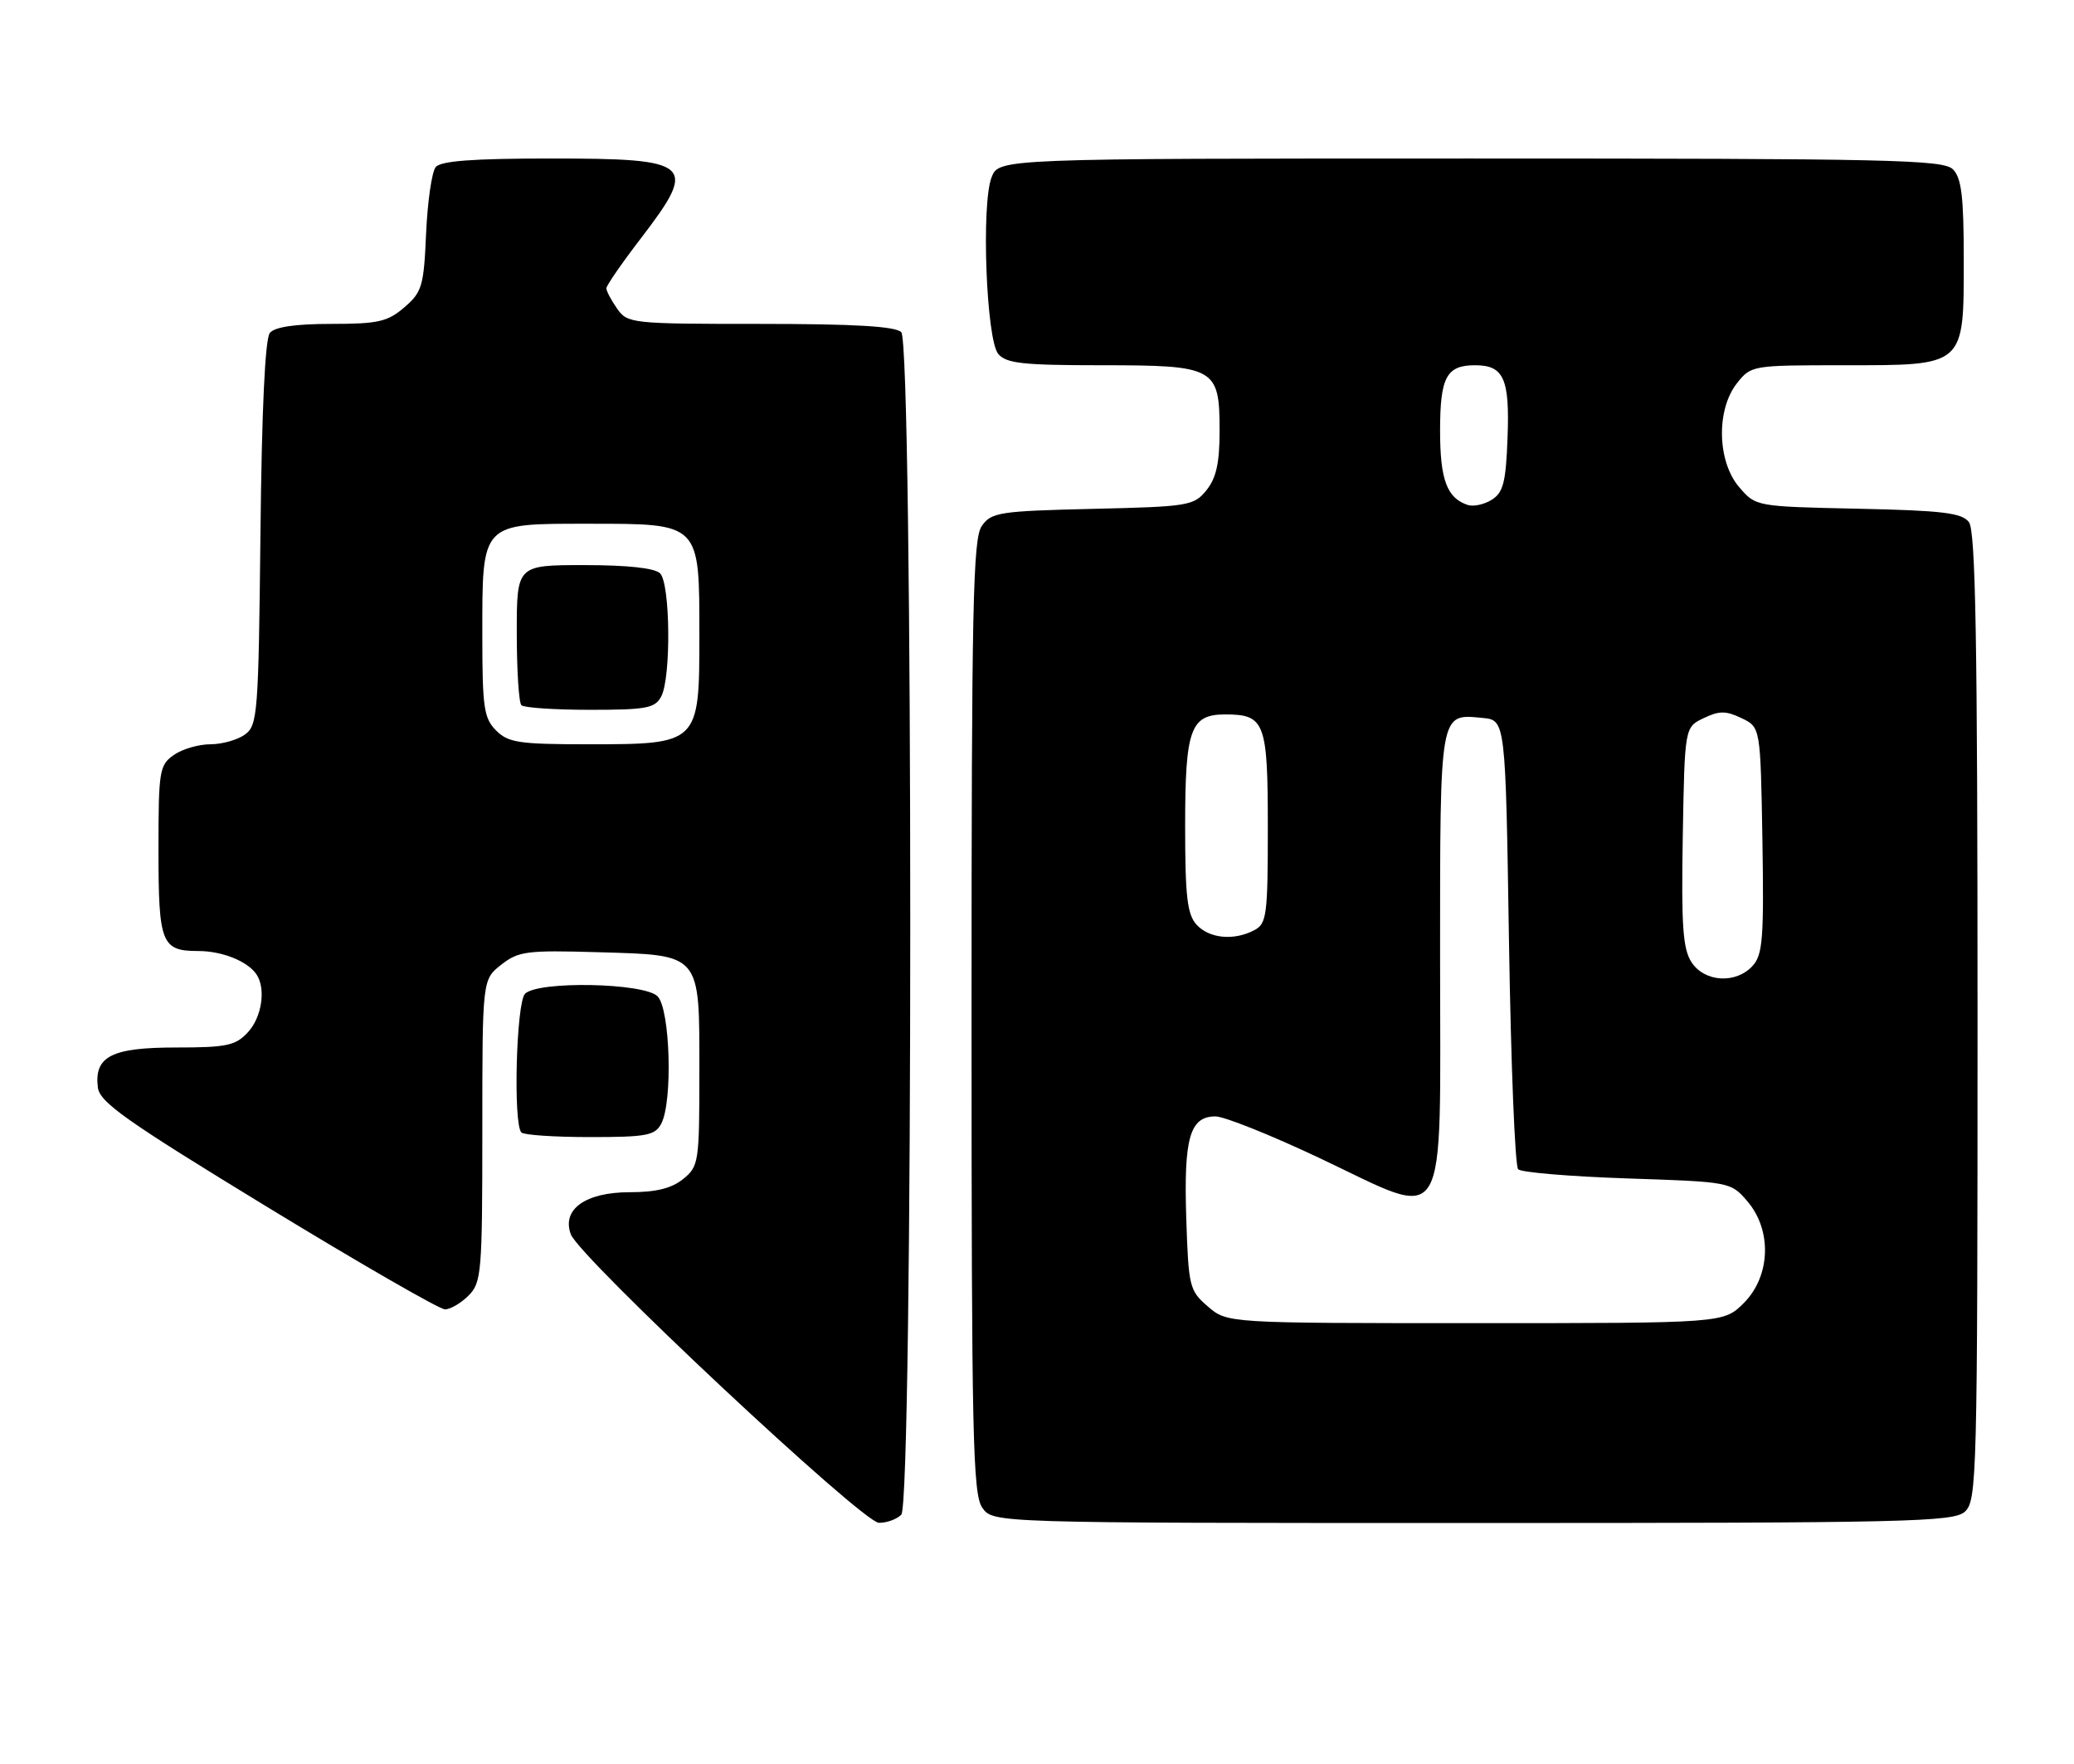 <?xml version="1.0" encoding="UTF-8" standalone="no"?>
<!DOCTYPE svg PUBLIC "-//W3C//DTD SVG 1.1//EN" "http://www.w3.org/Graphics/SVG/1.1/DTD/svg11.dtd" >
<svg xmlns="http://www.w3.org/2000/svg" xmlns:xlink="http://www.w3.org/1999/xlink" version="1.1" viewBox="0 0 301 256">
 <g >
 <path fill="currentColor"
d=" M 130.80 219.80 C 132.54 218.06 132.54 49.94 130.80 48.20 C 129.95 47.35 123.99 47.00 110.36 47.00 C 91.60 47.00 91.07 46.94 89.56 44.78 C 88.70 43.56 88.00 42.23 88.00 41.84 C 88.00 41.44 90.25 38.18 93.00 34.60 C 101.35 23.70 100.57 23.00 79.92 23.00 C 68.59 23.00 63.96 23.35 63.23 24.25 C 62.67 24.94 62.05 29.26 61.84 33.85 C 61.51 41.53 61.25 42.39 58.68 44.60 C 56.25 46.69 54.88 47.00 48.07 47.00 C 42.88 47.00 39.88 47.44 39.17 48.30 C 38.47 49.13 37.99 59.44 37.80 77.38 C 37.52 103.54 37.39 105.25 35.56 106.58 C 34.49 107.36 32.23 108.00 30.53 108.00 C 28.83 108.00 26.44 108.70 25.22 109.56 C 23.13 111.02 23.00 111.84 23.00 123.36 C 23.00 136.91 23.43 138.00 28.77 138.00 C 32.25 138.00 35.96 139.49 37.23 141.40 C 38.62 143.48 38.00 147.63 35.96 149.81 C 34.18 151.73 32.88 152.00 25.53 152.00 C 16.19 152.00 13.66 153.29 14.20 157.79 C 14.45 159.94 18.27 162.64 38.83 175.17 C 52.21 183.33 63.80 190.00 64.58 190.00 C 65.36 190.00 66.90 189.10 68.00 188.00 C 69.88 186.12 70.00 184.67 70.00 164.07 C 70.00 142.15 70.00 142.15 72.74 139.99 C 75.24 138.03 76.44 137.87 86.70 138.17 C 101.89 138.62 101.50 138.15 101.50 155.62 C 101.50 168.66 101.41 169.25 99.14 171.09 C 97.47 172.44 95.21 173.00 91.39 173.00 C 84.98 173.00 81.50 175.48 82.84 179.10 C 84.08 182.46 125.17 220.94 127.55 220.97 C 128.68 220.99 130.14 220.46 130.80 219.80 Z  M 285.17 219.35 C 286.91 217.77 287.00 214.23 287.00 147.54 C 287.00 92.94 286.72 77.02 285.75 75.76 C 284.72 74.42 281.91 74.08 269.66 73.82 C 254.82 73.50 254.82 73.50 252.41 70.69 C 249.22 66.98 249.05 59.48 252.07 55.63 C 254.13 53.02 254.26 53.00 267.57 53.00 C 285.28 53.00 285.00 53.25 285.00 37.57 C 285.00 28.52 284.67 25.82 283.43 24.57 C 282.03 23.17 274.30 23.00 213.40 23.00 C 144.95 23.00 144.95 23.00 143.90 25.75 C 142.39 29.68 143.14 49.26 144.87 51.35 C 146.02 52.73 148.42 53.00 159.79 53.00 C 176.42 53.00 177.00 53.32 177.00 62.54 C 177.00 67.19 176.51 69.38 175.09 71.14 C 173.27 73.39 172.51 73.52 158.58 73.84 C 145.03 74.16 143.88 74.34 142.49 76.32 C 141.20 78.15 141.00 87.92 141.00 147.50 C 141.00 208.38 141.18 216.82 142.56 218.78 C 144.11 221.00 144.11 221.00 213.73 221.00 C 277.10 221.00 283.51 220.85 285.17 219.35 Z  M 95.96 163.07 C 97.66 159.89 97.27 146.42 95.43 144.57 C 93.47 142.61 78.09 142.31 76.20 144.20 C 74.92 145.48 74.46 163.12 75.67 164.33 C 76.03 164.70 80.52 165.00 85.63 165.00 C 93.80 165.00 95.06 164.77 95.96 163.07 Z  M 72.00 106.00 C 70.23 104.23 70.00 102.67 70.00 92.22 C 70.00 75.70 69.72 76.00 85.40 76.00 C 101.69 76.00 101.50 75.81 101.50 92.19 C 101.50 107.95 101.45 108.00 85.39 108.00 C 75.33 108.00 73.77 107.77 72.00 106.00 Z  M 95.96 101.07 C 97.41 98.36 97.29 84.69 95.80 83.20 C 95.03 82.43 91.09 82.00 84.80 82.00 C 75.00 82.00 75.00 82.00 75.00 91.83 C 75.00 97.24 75.30 101.97 75.67 102.33 C 76.03 102.70 80.52 103.00 85.63 103.00 C 93.80 103.00 95.06 102.77 95.96 101.07 Z  M 175.31 189.59 C 172.61 187.27 172.49 186.75 172.16 176.69 C 171.79 165.11 172.69 162.00 176.40 162.00 C 177.68 162.00 184.50 164.73 191.56 168.07 C 210.50 177.02 209.00 179.52 209.00 139.14 C 209.00 102.89 208.88 103.58 215.18 104.18 C 218.50 104.50 218.50 104.50 219.00 136.67 C 219.28 154.36 219.87 169.21 220.33 169.67 C 220.79 170.13 227.91 170.72 236.17 171.00 C 251.11 171.50 251.19 171.51 253.59 174.31 C 257.20 178.51 256.97 185.18 253.08 189.08 C 250.15 192.00 250.15 192.00 214.13 192.00 C 178.11 192.00 178.11 192.00 175.31 189.59 Z  M 245.50 139.64 C 244.23 137.70 244.00 134.38 244.22 121.40 C 244.50 105.52 244.50 105.52 247.25 104.21 C 249.52 103.12 250.48 103.12 252.75 104.21 C 255.50 105.52 255.50 105.52 255.78 121.91 C 256.01 136.10 255.83 138.53 254.37 140.14 C 251.96 142.80 247.40 142.54 245.50 139.64 Z  M 173.65 134.17 C 172.30 132.68 172.00 130.07 172.00 119.86 C 172.00 105.80 172.76 103.67 177.81 103.67 C 183.58 103.67 184.00 104.78 184.00 120.09 C 184.00 132.75 183.84 134.02 182.07 134.96 C 179.11 136.54 175.49 136.20 173.65 134.17 Z  M 213.00 73.27 C 209.99 72.27 209.00 69.60 209.00 62.51 C 209.00 54.72 209.92 53.00 214.08 53.00 C 218.25 53.00 219.12 54.95 218.79 63.54 C 218.55 69.99 218.17 71.47 216.50 72.52 C 215.40 73.21 213.82 73.55 213.00 73.27 Z "/>
</g>
</svg>